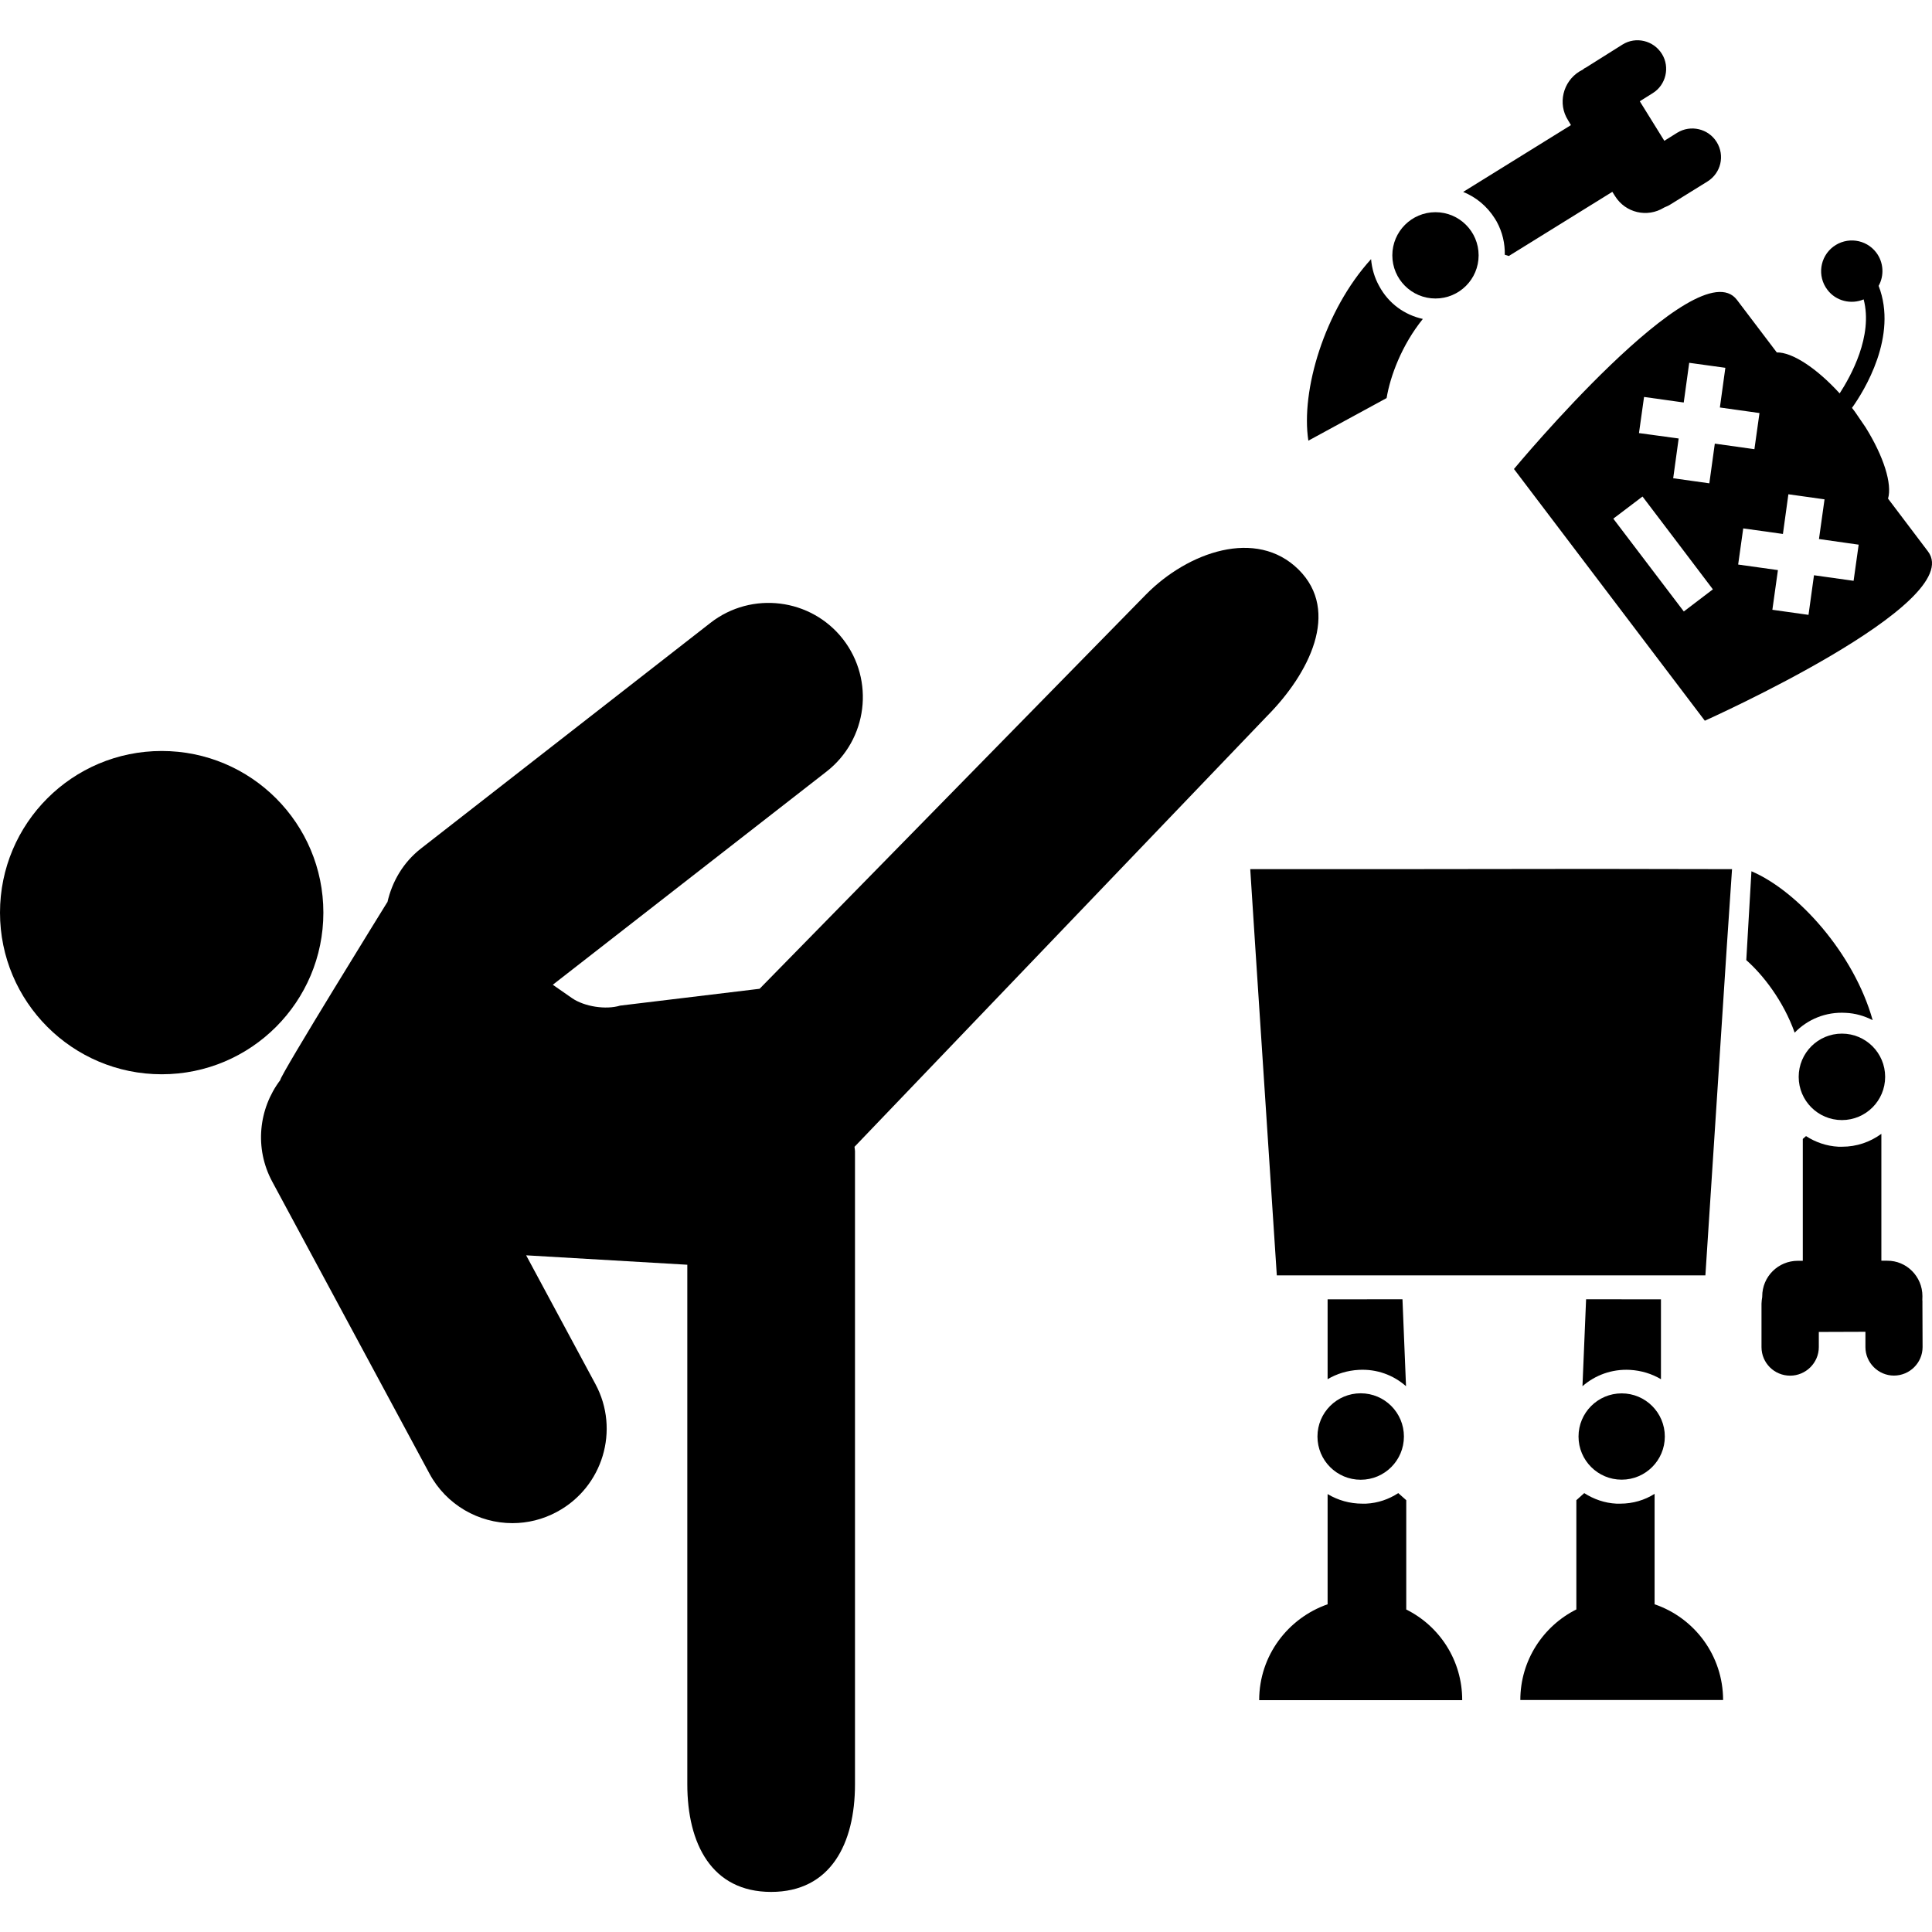 <?xml version="1.0" encoding="utf-8"?>
<!-- Generator: Adobe Illustrator 16.0.0, SVG Export Plug-In . SVG Version: 6.00 Build 0)  -->
<!DOCTYPE svg PUBLIC "-//W3C//DTD SVG 1.1//EN" "http://www.w3.org/Graphics/SVG/1.1/DTD/svg11.dtd">
<svg version="1.1" id="Layer_1" xmlns="http://www.w3.org/2000/svg" xmlns:xlink="http://www.w3.org/1999/xlink" x="0px" y="0px"
	 width="24px" height="24px" viewBox="0 0 24 24" enable-background="new 0 0 24 24" xml:space="preserve">
<g>
	<path d="M17.469,19.994v-1.358l-0.099-0.088c-0.117,0.076-0.253,0.124-0.401,0.131c-0.016,0-0.032,0-0.046,0
		c-0.157,0-0.304-0.043-0.431-0.119v1.369c-0.492,0.172-0.85,0.637-0.85,1.191h2.522C18.165,20.626,17.882,20.199,17.469,19.994
		L17.469,19.994z M17.469,19.994"/>
	<path d="M20.554,19.929v-1.372c-0.123,0.078-0.27,0.122-0.426,0.122c-0.017,0-0.033,0-0.047,0
		c-0.148-0.007-0.284-0.056-0.401-0.131l-0.098,0.088v1.357c-0.413,0.207-0.696,0.634-0.696,1.125h2.519
		C21.404,20.566,21.05,20.098,20.554,19.929L20.554,19.929z M20.554,19.929"/>
	<path d="M22.244,13.377"/>
	<path d="M16.492,16.141v0.992c0.114-0.068,0.246-0.108,0.385-0.116c0.226-0.013,0.433,0.065,0.589,0.203l-0.044-1.08L16.492,16.141
		z"/>
	<path d="M19.703,16.14l-0.045,1.08c0.157-0.137,0.364-0.215,0.59-0.203c0.139,0.008,0.271,0.048,0.385,0.116v-0.992L19.703,16.14z"
		/>
	<polygon points="17.253,10.797 15.531,10.797 15.594,11.773 15.861,15.843 16.492,15.843 17.466,15.843 19.578,15.843 
		20.554,15.843 21.185,15.843 21.45,11.773 21.516,10.797 19.794,10.794 	"/>
	<path d="M23.881,16.192c0.002-0.015-0.001-0.03-0.001-0.045c0-0.016,0.001-0.031,0.001-0.047c0-0.242-0.197-0.442-0.44-0.439h-0.07
		v-1.576c-0.14,0.102-0.306,0.16-0.488,0.16c-0.015,0-0.03,0-0.045,0c-0.151-0.008-0.287-0.057-0.403-0.132l-0.04,0.035v1.514
		h-0.061c-0.246,0-0.443,0.197-0.443,0.442c0,0.003,0,0.004,0,0.007c-0.004,0.028-0.009,0.057-0.009,0.084v0.539
		c0,0.197,0.159,0.355,0.356,0.355c0.194,0,0.356-0.159,0.356-0.355v-0.188l0.579-0.002v0.19c0,0.194,0.16,0.354,0.354,0.354
		c0.197,0,0.356-0.16,0.356-0.354L23.881,16.192z M23.881,16.192"/>
	<g>
		<path d="M21.693,11.927c0.208,0.183,0.461,0.507,0.601,0.901c0.16-0.165,0.386-0.261,0.634-0.246l0,0
			c0.118,0.005,0.232,0.038,0.335,0.091c-0.232-0.828-0.93-1.605-1.506-1.85L21.693,11.927z"/>
		<path d="M23.881,16.192"/>
		<circle cx="22.881" cy="13.377" r="0.537"/>
	</g>
	<g>
		<path d="M17.225,4.945c0.045-0.273,0.188-0.658,0.45-0.983c-0.226-0.05-0.425-0.19-0.543-0.41l0,0
			c-0.058-0.104-0.09-0.217-0.1-0.333c-0.58,0.636-0.875,1.637-0.779,2.255L17.225,4.945z"/>
		<path d="M19.698,0.841c-0.015,0.004-0.025,0.017-0.038,0.025c-0.014,0.008-0.026,0.015-0.04,0.022
			c-0.206,0.128-0.271,0.401-0.142,0.604l0.037,0.062l-1.339,0.83c0.158,0.064,0.296,0.176,0.393,0.33
			c0.008,0.013,0.016,0.025,0.023,0.038c0.073,0.133,0.104,0.274,0.101,0.413l0.05,0.015l1.286-0.797l0.033,0.052
			c0.129,0.209,0.4,0.273,0.609,0.144c0.003-0.001,0.004-0.002,0.006-0.003c0.026-0.011,0.053-0.022,0.075-0.037l0.458-0.284
			c0.168-0.104,0.22-0.322,0.115-0.491c-0.103-0.166-0.323-0.218-0.49-0.115l-0.16,0.1L20.37,1.258l0.161-0.101
			c0.165-0.102,0.216-0.323,0.114-0.487c-0.104-0.168-0.324-0.22-0.489-0.117L19.698,0.841z M19.698,0.841"/>
		<circle cx="17.832" cy="3.172" r="0.536"/>
	</g>
	<circle cx="16.903" cy="17.845" r="0.537"/>
	<circle cx="20.145" cy="17.845" r="0.536"/>
	<g>
		<g>
			<path d="M4.017,11.337c0,1.107-0.898,2.008-2.008,2.008S0,12.444,0,11.337c0-1.109,0.899-2.008,2.009-2.008
				S4.017,10.228,4.017,11.337L4.017,11.337z M4.017,11.337"/>
			<path d="M16.131,7.075c-0.525-0.519-1.374-0.217-1.893,0.308l-4.802,4.9l-1.732,0.209c-0.178,0.054-0.443,0.013-0.597-0.092
				l-0.24-0.167l3.4-2.648c0.51-0.397,0.602-1.134,0.205-1.645c-0.397-0.509-1.135-0.601-1.646-0.203L5.23,10.54
				c-0.222,0.173-0.359,0.412-0.417,0.666c0,0.001-0.003,0.004-0.005,0.006c0,0-1.327,2.143-1.327,2.206
				c-0.268,0.355-0.323,0.845-0.099,1.261l1.952,3.625c0.211,0.393,0.615,0.617,1.031,0.617c0.188,0,0.378-0.045,0.555-0.141
				c0.569-0.307,0.783-1.017,0.477-1.586l-0.861-1.6l2.002,0.117v6.454c0,0.739,0.303,1.337,1.041,1.337
				c0.739,0,1.042-0.599,1.042-1.337V14.3c0-0.018-0.005-0.035-0.006-0.054l5.125-5.351C16.26,8.371,16.656,7.596,16.131,7.075
				L16.131,7.075z M16.131,7.075"/>
		</g>
	</g>
	<path d="M23.95,6.85l-0.496-0.656c0.053-0.183-0.054-0.524-0.28-0.887l-0.132-0.193c-0.007-0.009-0.013-0.017-0.019-0.025
		s-0.011-0.015-0.017-0.022c0.152-0.212,0.573-0.892,0.331-1.516c0.07-0.126,0.064-0.289-0.029-0.413
		c-0.128-0.169-0.367-0.2-0.535-0.073C22.607,3.191,22.572,3.43,22.7,3.599c0.106,0.142,0.296,0.186,0.451,0.12
		c0.119,0.456-0.16,0.954-0.298,1.168c-0.288-0.316-0.591-0.513-0.781-0.509l-0.495-0.653c-0.49-0.646-2.77,2.101-2.77,2.101
		l2.371,3.127C21.179,8.952,24.44,7.495,23.95,6.85z M20.36,5.38l0.063-0.449L20.916,5l0.068-0.493l0.449,0.062l-0.068,0.493
		l0.492,0.069l-0.063,0.449l-0.492-0.069l-0.068,0.493l-0.449-0.063l0.068-0.494L20.36,5.38z M20.041,6.443l0.363-0.275l0.437,0.576
		l0.437,0.577l-0.361,0.275L20.041,6.443z M22.466,7.638l-0.449-0.063l0.069-0.493l-0.494-0.069l0.063-0.449l0.493,0.069
		l0.068-0.493l0.449,0.063l-0.069,0.493l0.493,0.07l-0.063,0.449l-0.492-0.069L22.466,7.638z"/>
</g>
</svg>
